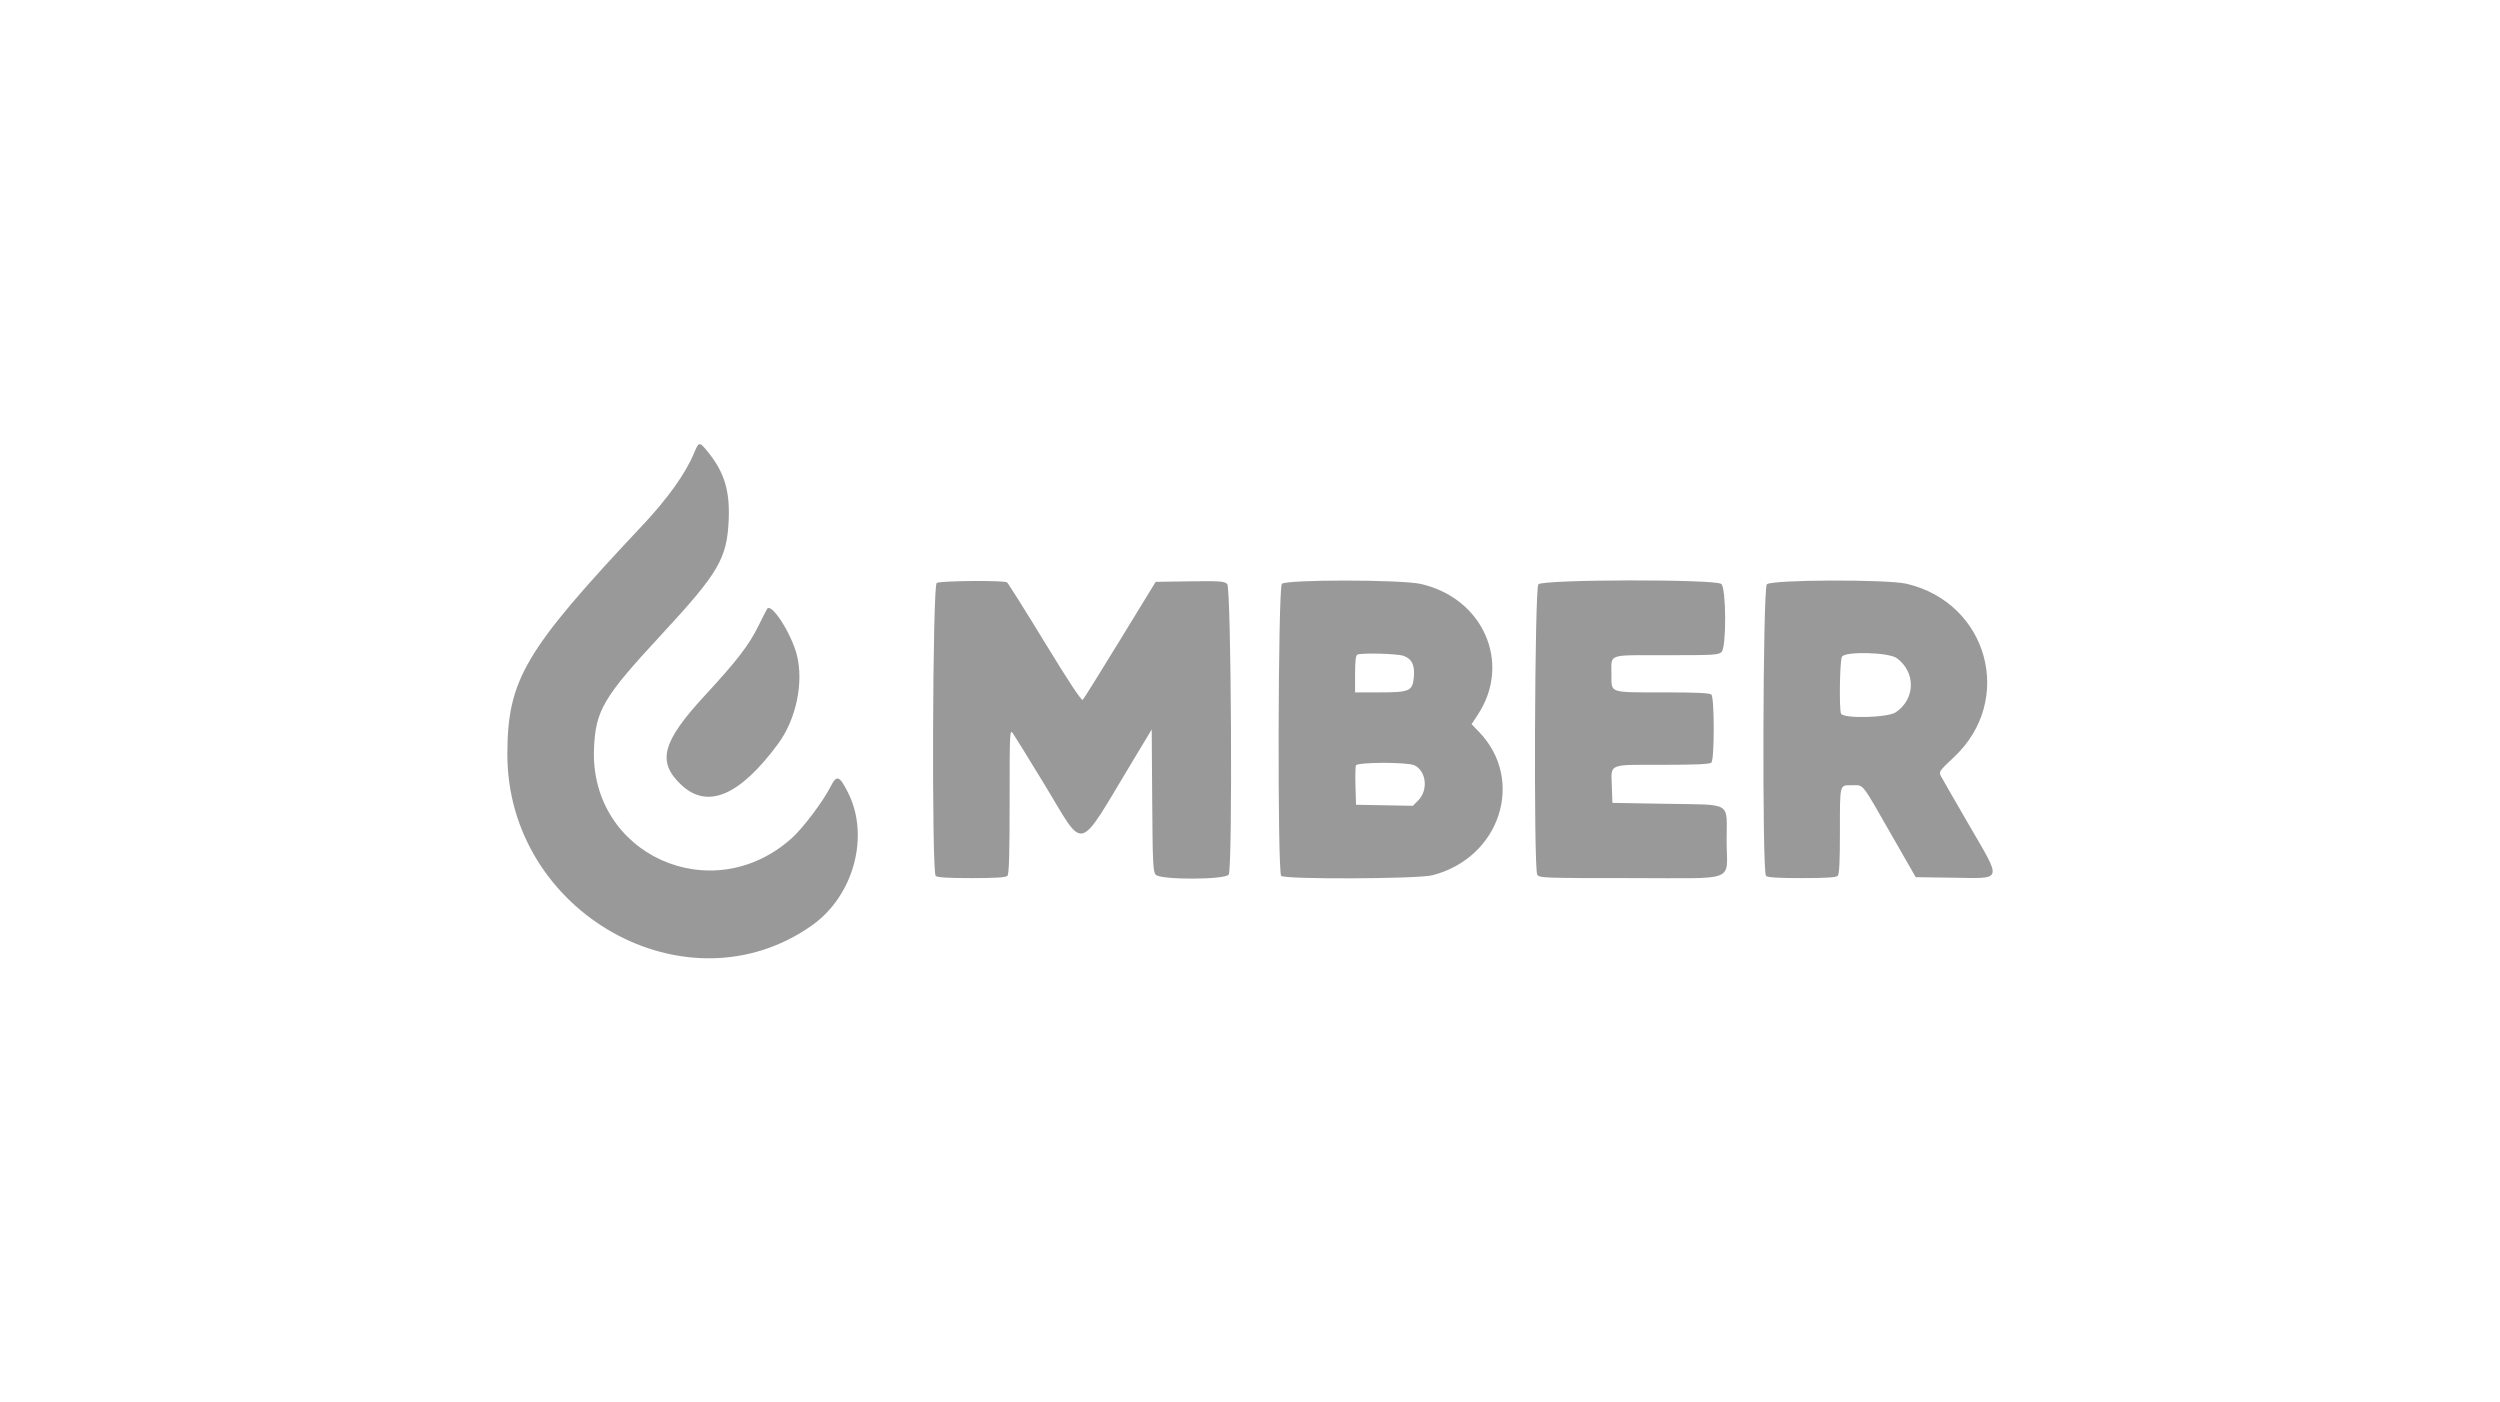<?xml version="1.0" encoding="UTF-8" standalone="no"?>
<svg
   id="svg"
   version="1.1"
   width="400"
   height="224.399"
   viewBox="0, 0, 400,224.399"
   sodipodi:docname="emberlogo.svg"
   inkscape:version="1.1 (c68e22c387, 2021-05-23)"
   xmlns:inkscape="http://www.inkscape.org/namespaces/inkscape"
   xmlns:sodipodi="http://sodipodi.sourceforge.net/DTD/sodipodi-0.dtd"
   xmlns="http://www.w3.org/2000/svg"
   xmlns:svg="http://www.w3.org/2000/svg">
  <defs
     id="defs8" />
  <sodipodi:namedview
     id="namedview6"
     pagecolor="#505050"
     bordercolor="#eeeeee"
     borderopacity="1"
     inkscape:pageshadow="0"
     inkscape:pageopacity="0"
     inkscape:pagecheckerboard="0"
     showgrid="false"
     showguides="true"
     inkscape:guide-bbox="true"
     width="300px"
     inkscape:zoom="1.0960155"
     inkscape:cx="224.90558"
     inkscape:cy="81.659428"
     inkscape:window-width="1920"
     inkscape:window-height="1017"
     inkscape:window-x="-8"
     inkscape:window-y="-8"
     inkscape:window-maximized="1"
     inkscape:current-layer="svgg">
    <sodipodi:guide
       position="201.935,118.592"
       orientation="1,0"
       id="guide1004" />
    <sodipodi:guide
       position="201.935,118.592"
       orientation="0,-1"
       id="guide1006" />
  </sodipodi:namedview>
  <g
     id="svgg">
    <path
       id="path0"
       d="m 111.04,72.509 c -1.35,3.25 -4.214,7.264 -8.221,11.522 -18.859,20.048 -21.605,24.685 -21.642,36.556 -0.082,25.457 28.725,41.669 48.773,27.448 6.645,-4.715 9.234,-14.279 5.741,-21.207 -1.388,-2.754 -1.815,-2.901 -2.799,-0.967 -1.209,2.374 -4.38,6.595 -6.166,8.206 -12.799,11.552 -32.43,2.645 -31.684,-14.372 0.265,-6.04 1.499,-8.128 10.624,-17.981 9.389,-10.137 10.672,-12.327 10.93,-18.667 0.183,-4.48 -0.706,-7.434 -3.168,-10.533 -1.529,-1.924 -1.59,-1.924 -2.387,-0.005 m 38.831,20.759 c -0.663,0.387 -0.822,46.215 -0.163,46.874 0.25,0.252 1.948,0.356 5.736,0.356 3.788,0 5.484,-0.105 5.736,-0.356 0.265,-0.265 0.357,-3.33 0.357,-11.955 0,-11.115 0.021,-11.567 0.518,-10.862 0.286,0.404 2.595,4.145 5.133,8.313 6.51,10.693 5.006,11.114 14.082,-3.939 l 3.002,-4.98 0.078,11.349 c 0.069,10.04 0.134,11.412 0.567,11.89 0.769,0.851 11.221,0.82 11.679,-0.036 0.637,-1.19 0.403,-45.906 -0.244,-46.491 -0.482,-0.436 -1.243,-0.489 -5.998,-0.418 l -5.447,0.082 -5.689,9.295 c -3.129,5.112 -5.822,9.427 -5.982,9.587 -0.193,0.193 -2.264,-2.937 -6.049,-9.145 -3.166,-5.193 -5.898,-9.538 -6.075,-9.659 -0.493,-0.338 -10.645,-0.253 -11.241,0.094 m 55.226,0.146 c -0.616,0.616 -0.723,46.115 -0.11,46.728 0.58,0.58 21.852,0.497 24.174,-0.095 10.846,-2.762 14.915,-15.221 7.49,-22.932 l -1.197,-1.243 1.033,-1.581 c 5.383,-8.233 0.82,-18.602 -9.179,-20.861 -3.129,-0.706 -21.507,-0.719 -22.21,-0.016 m 41.038,0.077 c -0.593,0.655 -0.771,45.337 -0.184,46.433 0.298,0.556 0.779,0.575 14.998,0.575 17.349,0 15.306,0.806 15.306,-6.036 0,-6.302 1.043,-5.668 -9.63,-5.851 l -8.648,-0.15 -0.086,-2.629 c -0.122,-3.717 -0.715,-3.462 8.087,-3.462 5.424,0 7.581,-0.098 7.839,-0.357 0.502,-0.5 0.502,-10.376 0,-10.877 -0.258,-0.258 -2.411,-0.356 -7.816,-0.356 -8.63,0 -8.173,0.159 -8.173,-2.859 0,-3.385 -0.85,-3.086 8.753,-3.086 7.752,0 8.43,-0.041 8.884,-0.543 0.773,-0.855 0.73,-10.146 -0.052,-10.853 -0.879,-0.796 -28.556,-0.747 -29.279,0.052 m 36.556,0 c -0.638,0.704 -0.769,46.017 -0.136,46.652 0.252,0.252 1.949,0.356 5.737,0.356 3.787,0 5.484,-0.105 5.736,-0.356 0.256,-0.256 0.356,-2.22 0.356,-6.96 0,-7.894 -0.089,-7.543 1.928,-7.543 1.922,0 1.409,-0.641 6.222,7.763 l 3.979,6.948 5.86,0.081 c 8.214,0.113 8.012,0.776 2.614,-8.528 -2.236,-3.854 -4.236,-7.332 -4.443,-7.73 -0.359,-0.688 -0.258,-0.835 2.083,-3.025 9.728,-9.101 5.487,-24.666 -7.557,-27.741 -3.13,-0.737 -21.695,-0.669 -22.376,0.083 M 122.739,97.424 c -0.144,0.234 -0.757,1.43 -1.36,2.656 -1.558,3.166 -3.428,5.601 -8.625,11.226 -6.821,7.387 -7.665,10.562 -3.784,14.242 4.2,3.987 9.359,1.814 15.524,-6.534 2.893,-3.919 4.136,-9.844 2.991,-14.262 -0.899,-3.469 -4.087,-8.392 -4.747,-7.328 m 101.795,7.502 c 1.339,0.461 1.848,1.455 1.692,3.307 -0.195,2.336 -0.645,2.546 -5.432,2.546 h -3.98 v -2.947 c 0,-2.08 0.11,-2.992 0.372,-3.098 0.743,-0.299 6.342,-0.154 7.348,0.192 m 78.966,0.383 c 3.058,2.267 2.971,6.537 -0.177,8.658 -1.305,0.88 -8.437,1.047 -8.76,0.207 -0.316,-0.828 -0.197,-8.454 0.143,-9.089 0.486,-0.907 7.51,-0.728 8.794,0.225 m -77.175,17.142 c 1.899,0.944 2.218,3.989 0.588,5.618 l -0.854,0.855 -4.548,-0.082 -4.547,-0.082 -0.086,-2.951 c -0.048,-1.623 -0.018,-3.127 0.065,-3.343 0.207,-0.538 8.304,-0.551 9.382,-0.015"
       stroke="none"
       fill="#999999"
       fill-rule="evenodd"
       sodipodi:nodetypes="ccccccccccccccssscccccccccccsccccsccccccccsscccsccssscscccsssscccscccccccccccccscsccccccccccccccc"
       style="stroke-width:1.324" />
  </g>
</svg>
